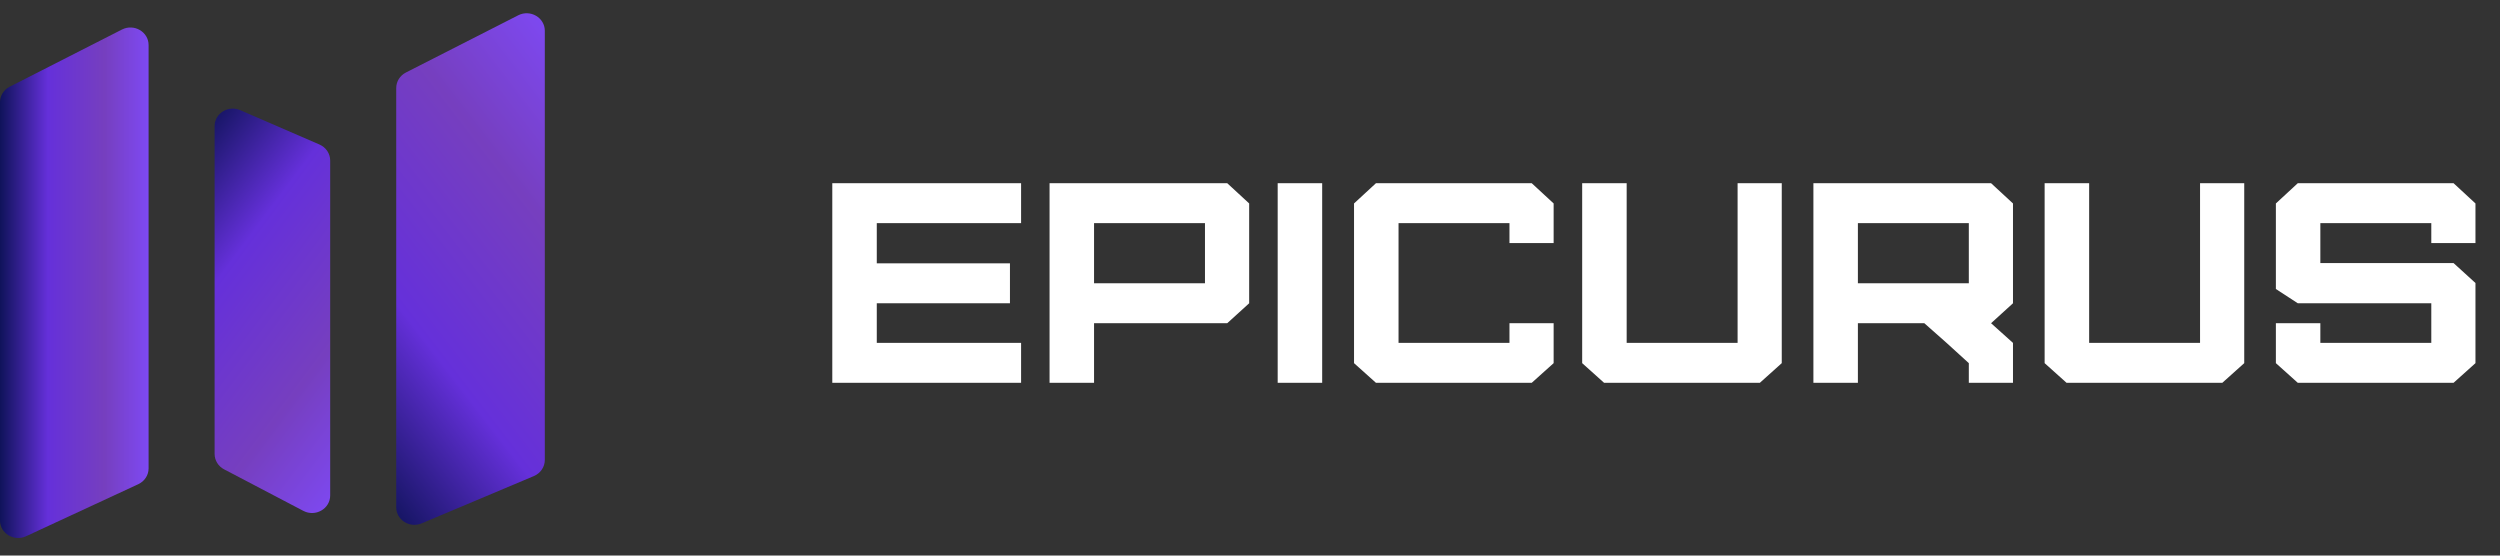 <svg width="108" height="24" viewBox="0 0 108 24" fill="none" xmlns="http://www.w3.org/2000/svg">
<rect x="0" y="0" width="108" height="24" fill="#333333" stroke="none"/>
<path d="M5.974 20.917C6.246 20.791 6.419 20.526 6.419 20.235V1.946C6.419 1.376 5.791 1.01 5.268 1.276L0.418 3.747C0.161 3.878 0 4.136 0 4.417V22.483C0 23.041 0.603 23.407 1.124 23.166L5.974 20.917Z" fill="url(#paint0_linear_3196_7613)"/>
<path d="M23.066 20.565C23.351 20.444 23.536 20.172 23.536 19.87V1.331C23.536 0.76 22.908 0.395 22.386 0.661L17.536 3.132C17.278 3.263 17.117 3.521 17.117 3.802V21.915C17.117 22.461 17.697 22.828 18.216 22.609L23.066 20.565Z" fill="url(#paint1_linear_3196_7613)"/>
<path d="M13.801 6.243C14.083 6.365 14.264 6.636 14.264 6.934V21.404C14.264 21.979 13.628 22.344 13.105 22.07L9.682 20.276C9.429 20.144 9.271 19.888 9.271 19.61V5.45C9.271 4.9 9.858 4.534 10.377 4.759L13.801 6.243Z" fill="url(#paint2_linear_3196_7613)"/>
<path d="M44.111 16.538H35.955V7.914H44.111V9.639H37.877V11.376H43.63V13.101H37.877V14.813H44.111V16.538ZM47.263 12.238H52.055V9.639H47.263V12.238ZM47.263 16.538H45.341V7.914H53.016L53.964 8.789V13.101L53.016 13.963H47.263V16.538ZM57.118 16.538H55.196V7.914H57.118V16.538ZM66.17 16.538H59.442L58.494 15.688V8.789L59.442 7.914H66.17L67.117 8.789V10.501H65.209V9.639H60.417V14.813H65.209V13.963H67.117V15.688L66.17 16.538ZM68.35 7.914H70.272V14.813H75.064V7.914H76.972V15.688L76.025 16.538H69.297L68.35 15.688V7.914ZM80.261 12.238H85.053V9.639H80.261V12.238ZM86.961 16.538H85.053V15.688L84.092 14.813L83.131 13.963H80.261V16.538H78.339V7.914H86.014L86.961 8.789V13.101L86.014 13.963L86.961 14.813V16.538ZM88.328 7.914H90.251V14.813H95.042V7.914H96.951V15.688L96.003 16.538H89.276L88.328 15.688V7.914ZM105.993 16.538H99.265L98.318 15.688V13.963H100.239V14.813H105.032V13.101H99.265L98.318 12.485V8.789L99.265 7.914H105.993L106.94 8.789V10.501H105.032V9.639H100.239V11.364H105.993L106.94 12.226V15.688L105.993 16.538Z" fill="white"/>
<defs>
<linearGradient id="paint0_linear_3196_7613" x1="0" y1="12.188" x2="6.419" y2="12.188" gradientUnits="userSpaceOnUse">
<stop stop-color="#0F135A"/>
<stop offset="0.323" stop-color="#6530DA"/>
<stop offset="0.703" stop-color="#763FBF"/>
<stop offset="1" stop-color="#7E49F3"/>
</linearGradient>
<linearGradient id="paint1_linear_3196_7613" x1="17.117" y1="23.072" x2="32.089" y2="11.572" gradientUnits="userSpaceOnUse">
<stop stop-color="#0F135A"/>
<stop offset="0.323" stop-color="#6530DA"/>
<stop offset="0.703" stop-color="#763FBF"/>
<stop offset="1" stop-color="#7E49F3"/>
</linearGradient>
<linearGradient id="paint2_linear_3196_7613" x1="9.271" y1="4.279" x2="21.158" y2="13.155" gradientUnits="userSpaceOnUse">
<stop stop-color="#0F135A"/>
<stop offset="0.323" stop-color="#6530DA"/>
<stop offset="0.703" stop-color="#763FBF"/>
<stop offset="1" stop-color="#7E49F3"/>
</linearGradient>
</defs>
</svg>
